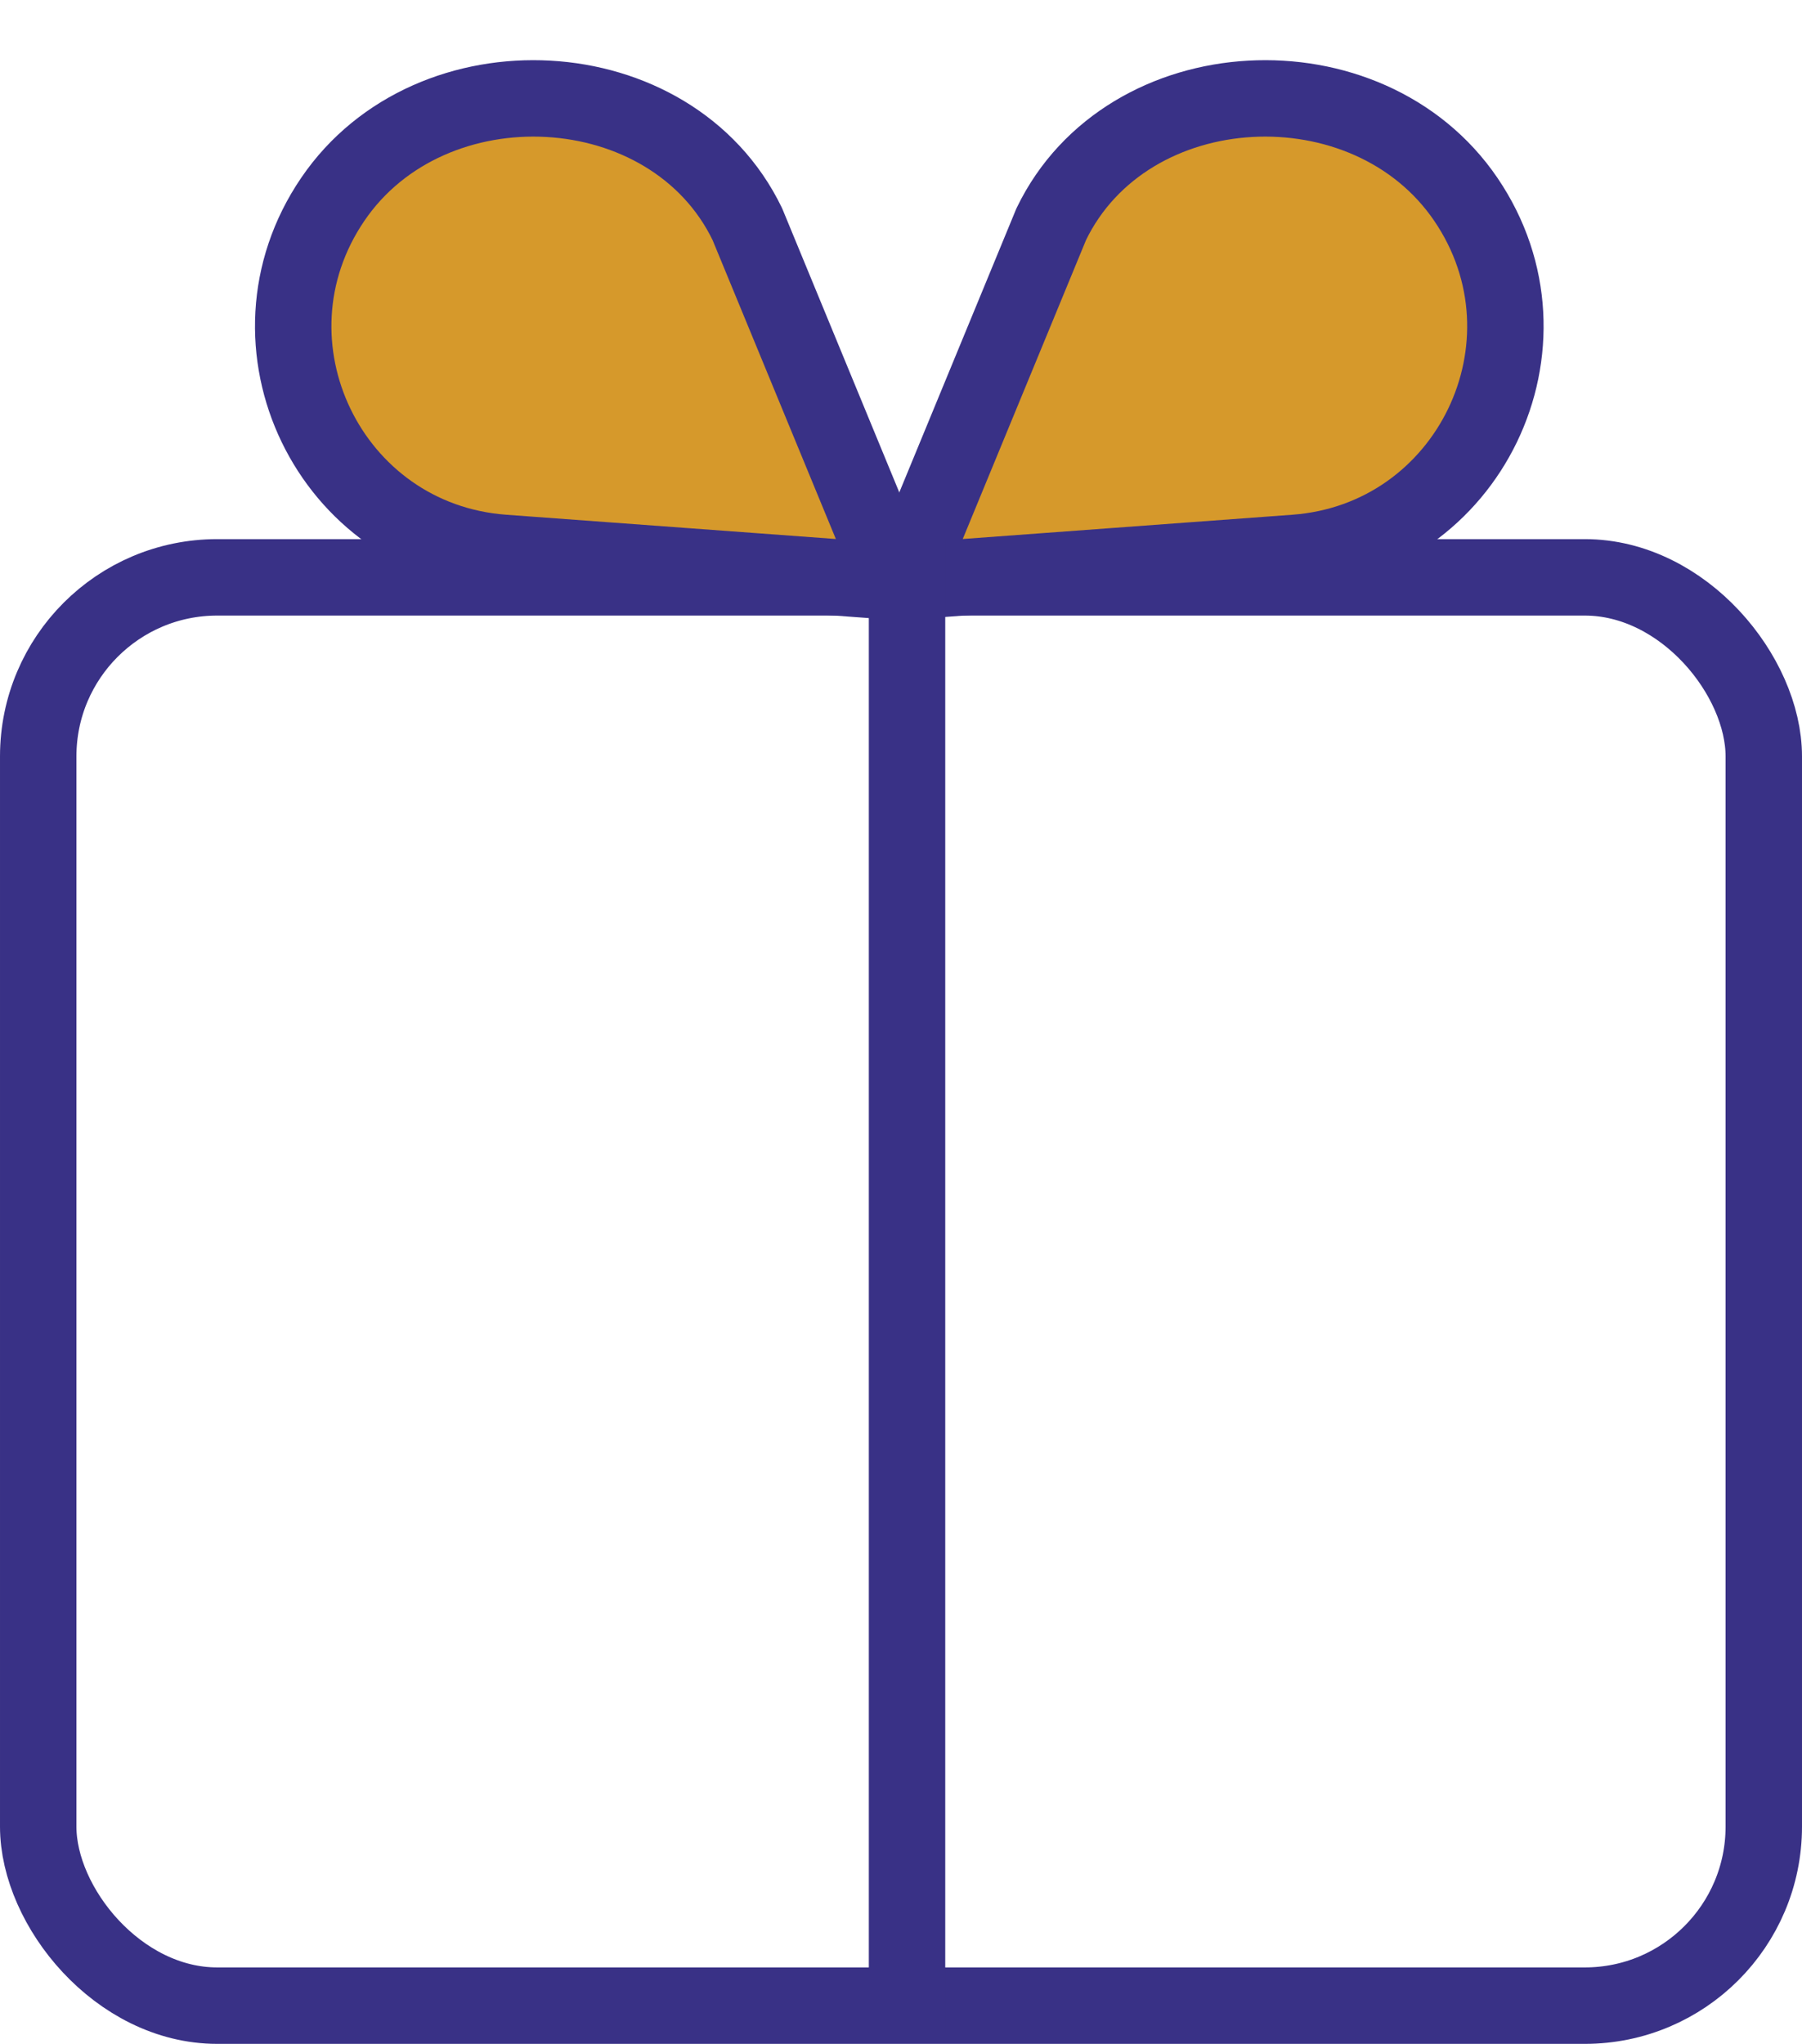 <svg width="448" height="508" viewBox="0 0 448 508" fill="none" xmlns="http://www.w3.org/2000/svg">
<rect x="9.5" y="143.5" width="429" height="355" rx="44.5" stroke="#393186" stroke-width="19"/>
<path d="M222.453 144.573L125.158 137.411C81.917 134.228 58.337 85.427 82.715 49.57C107.093 13.713 166.936 16.677 185.801 55.718L222.453 144.573Z" fill="#D6992B" stroke="#393186" stroke-width="19" stroke-miterlimit="10" stroke-linecap="round" stroke-linejoin="round"/>
<path d="M224.701 144.573L321.996 137.411C365.237 134.228 388.817 85.427 364.439 49.57C340.062 13.713 280.218 16.677 261.353 55.718L224.701 144.573Z" fill="#D6992B" stroke="#393186" stroke-width="19" stroke-miterlimit="10" stroke-linecap="round" stroke-linejoin="round"/>
<line x1="225.5" y1="134" x2="225.5" y2="505" stroke="#393186" stroke-width="19"/>
</svg>
